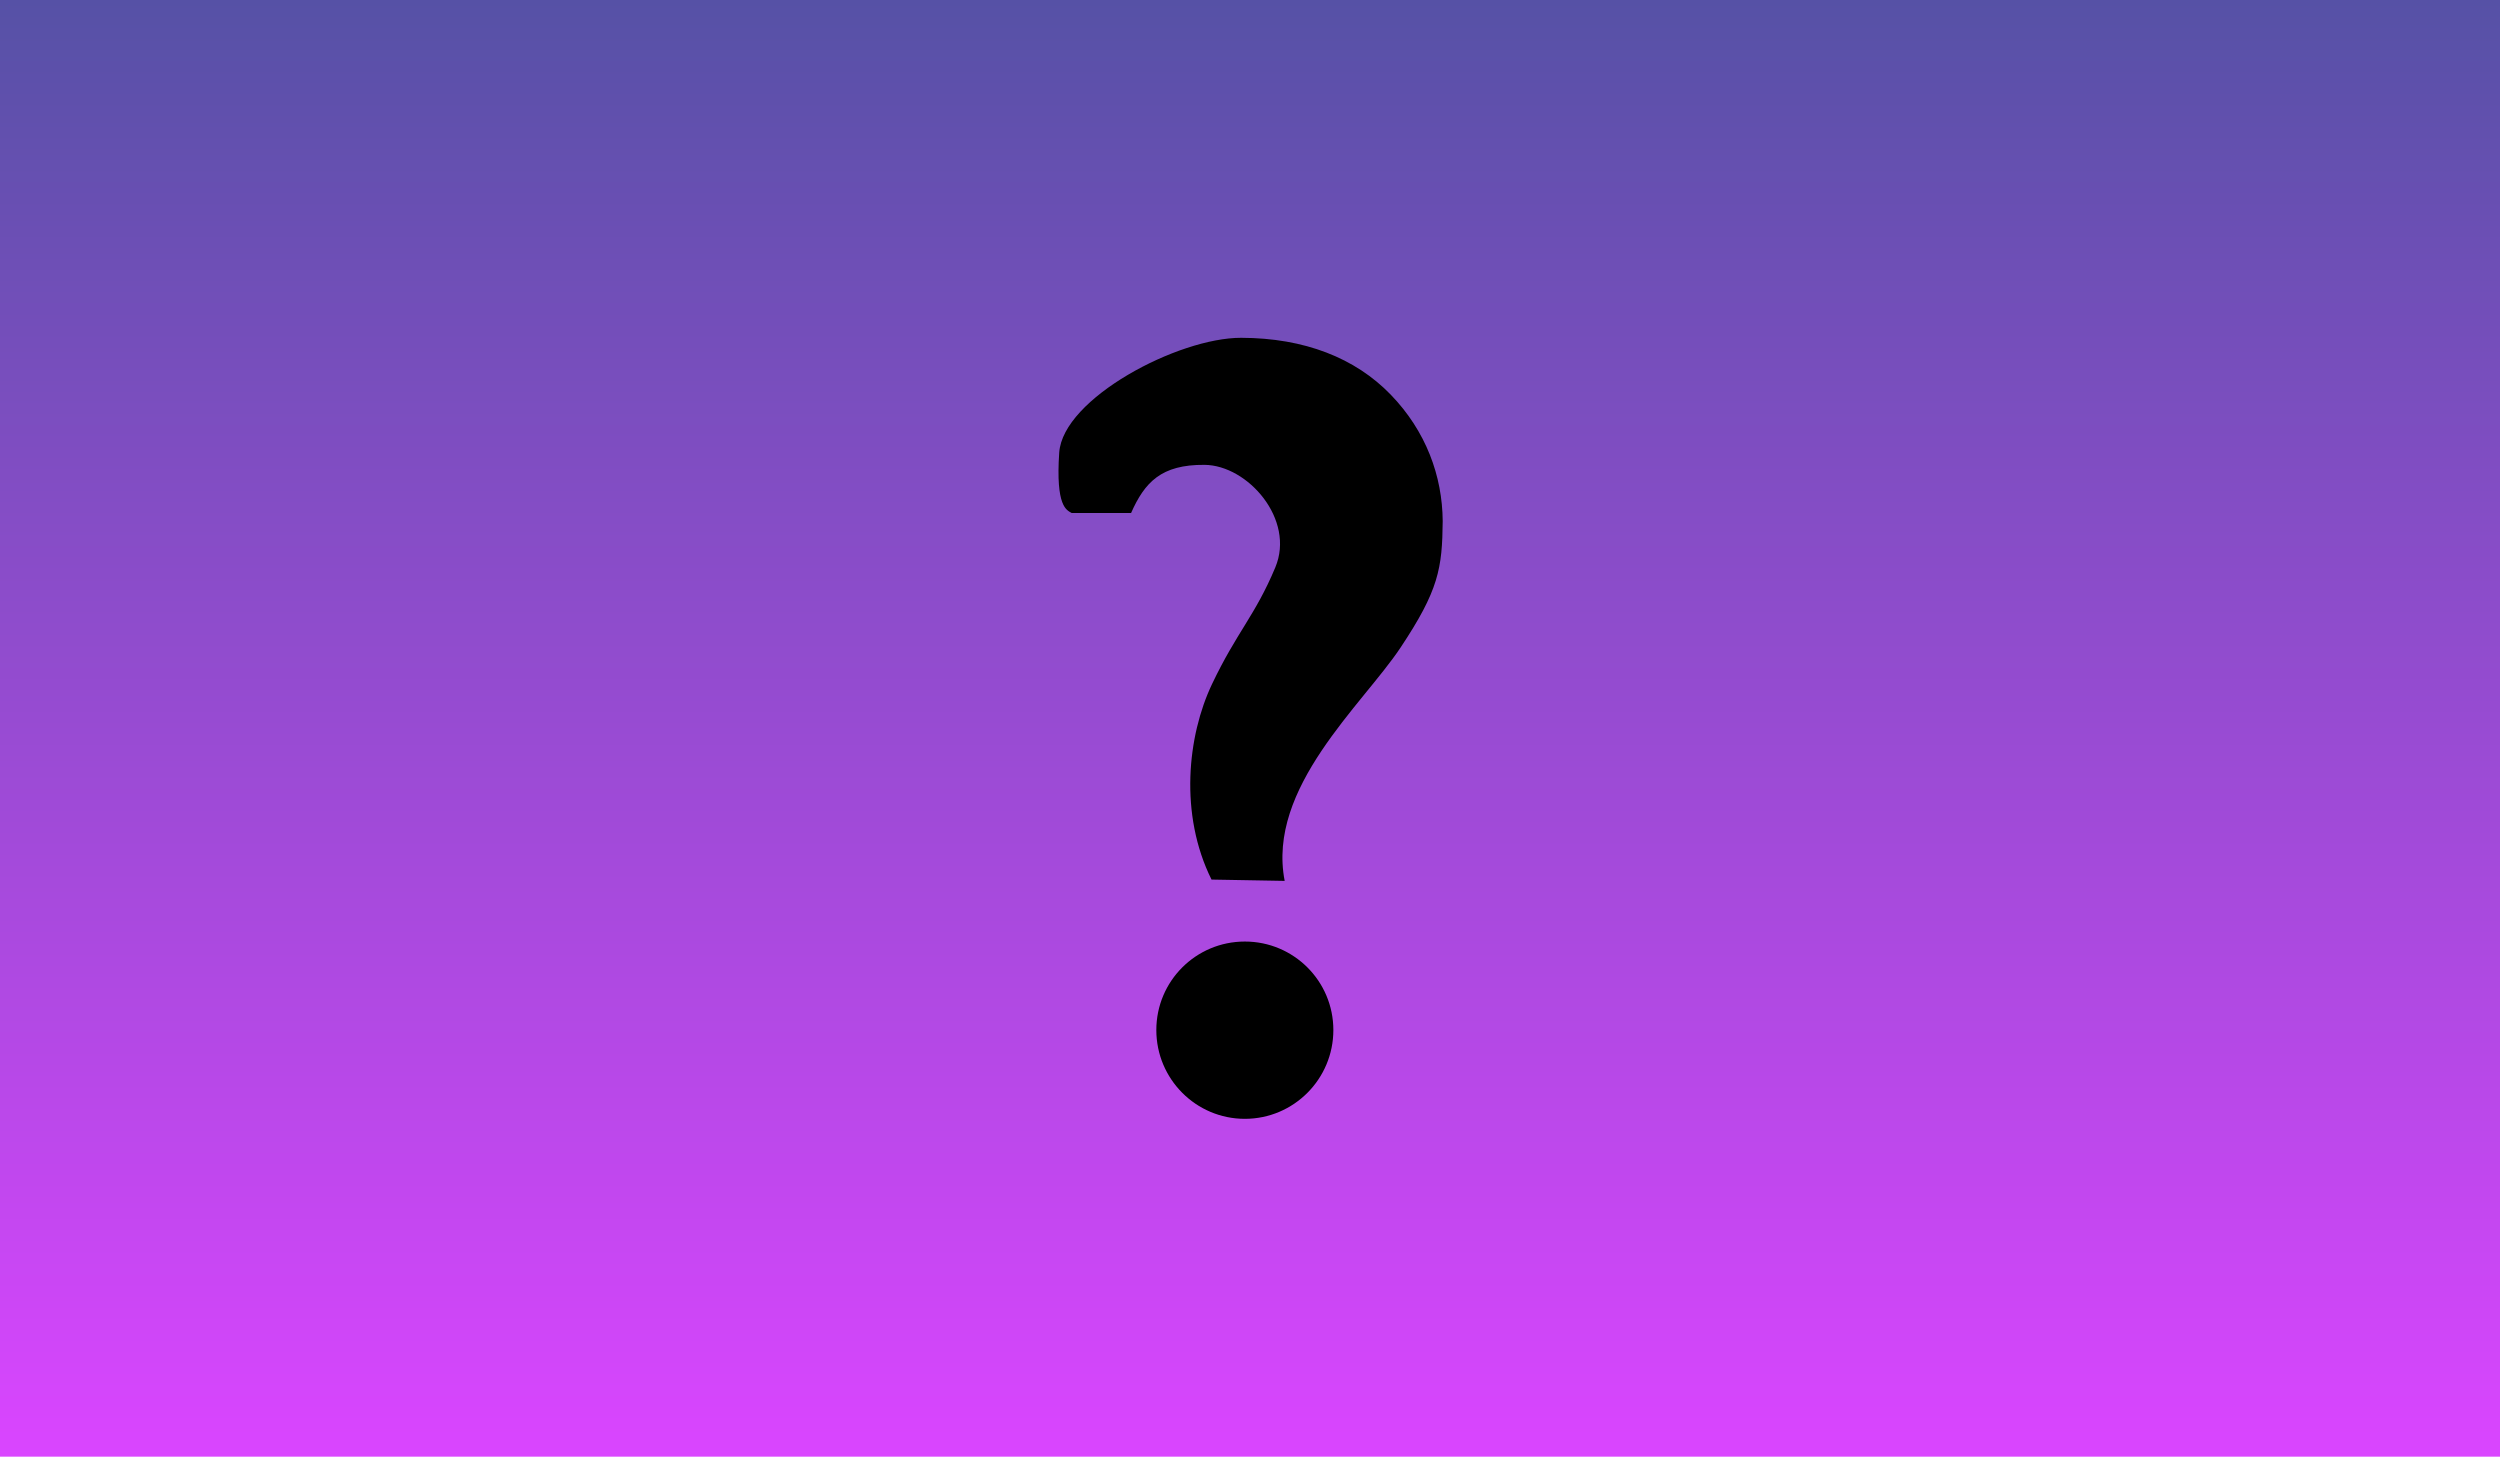 <svg width="2087" height="1216" viewBox="0 0 2087 1216" fill="none" xmlns="http://www.w3.org/2000/svg">
<rect width="2087" height="1216" fill="url(#paint0_linear_639_6)"/>
<g clip-path="url(#clip0_639_6)">
<path d="M1036.15 282C983.367 281.873 887.283 332.677 884.237 377.844C881.191 423.011 890.391 425.794 894.669 428.265H944.221C955.544 402.699 969.334 387.754 1005.51 388.059C1041.68 388.363 1081.37 433.615 1064.62 473.688C1047.88 513.761 1032.41 527.719 1011.81 571.053C991.212 614.388 984.331 679.846 1011.38 734.271L1072.45 735.357C1057.33 657.667 1137.34 588.45 1169.16 540.627C1200.98 492.803 1204 474.575 1204.37 435.003C1204.09 397.451 1190.49 359.924 1160.9 329.379C1131.31 298.833 1088.94 282.127 1036.15 282ZM1039.2 785.997C998.351 785.997 965.302 819.045 965.302 859.889C965.302 900.735 998.351 934 1039.2 934C1080.04 934 1113.09 900.734 1113.09 859.889C1113.09 819.045 1080.04 785.997 1039.2 785.997V785.997Z" fill="black"/>
</g>
<defs>
<linearGradient id="paint0_linear_639_6" x1="1043.5" y1="0" x2="1043.5" y2="1216" gradientUnits="userSpaceOnUse">
<stop stop-color="#5651A6"/>
<stop offset="1" stop-color="#DA45FF"/>
</linearGradient>
<clipPath id="clip0_639_6">
<rect width="652" height="652" fill="white" transform="translate(718 282)"/>
</clipPath>
</defs>
</svg>
